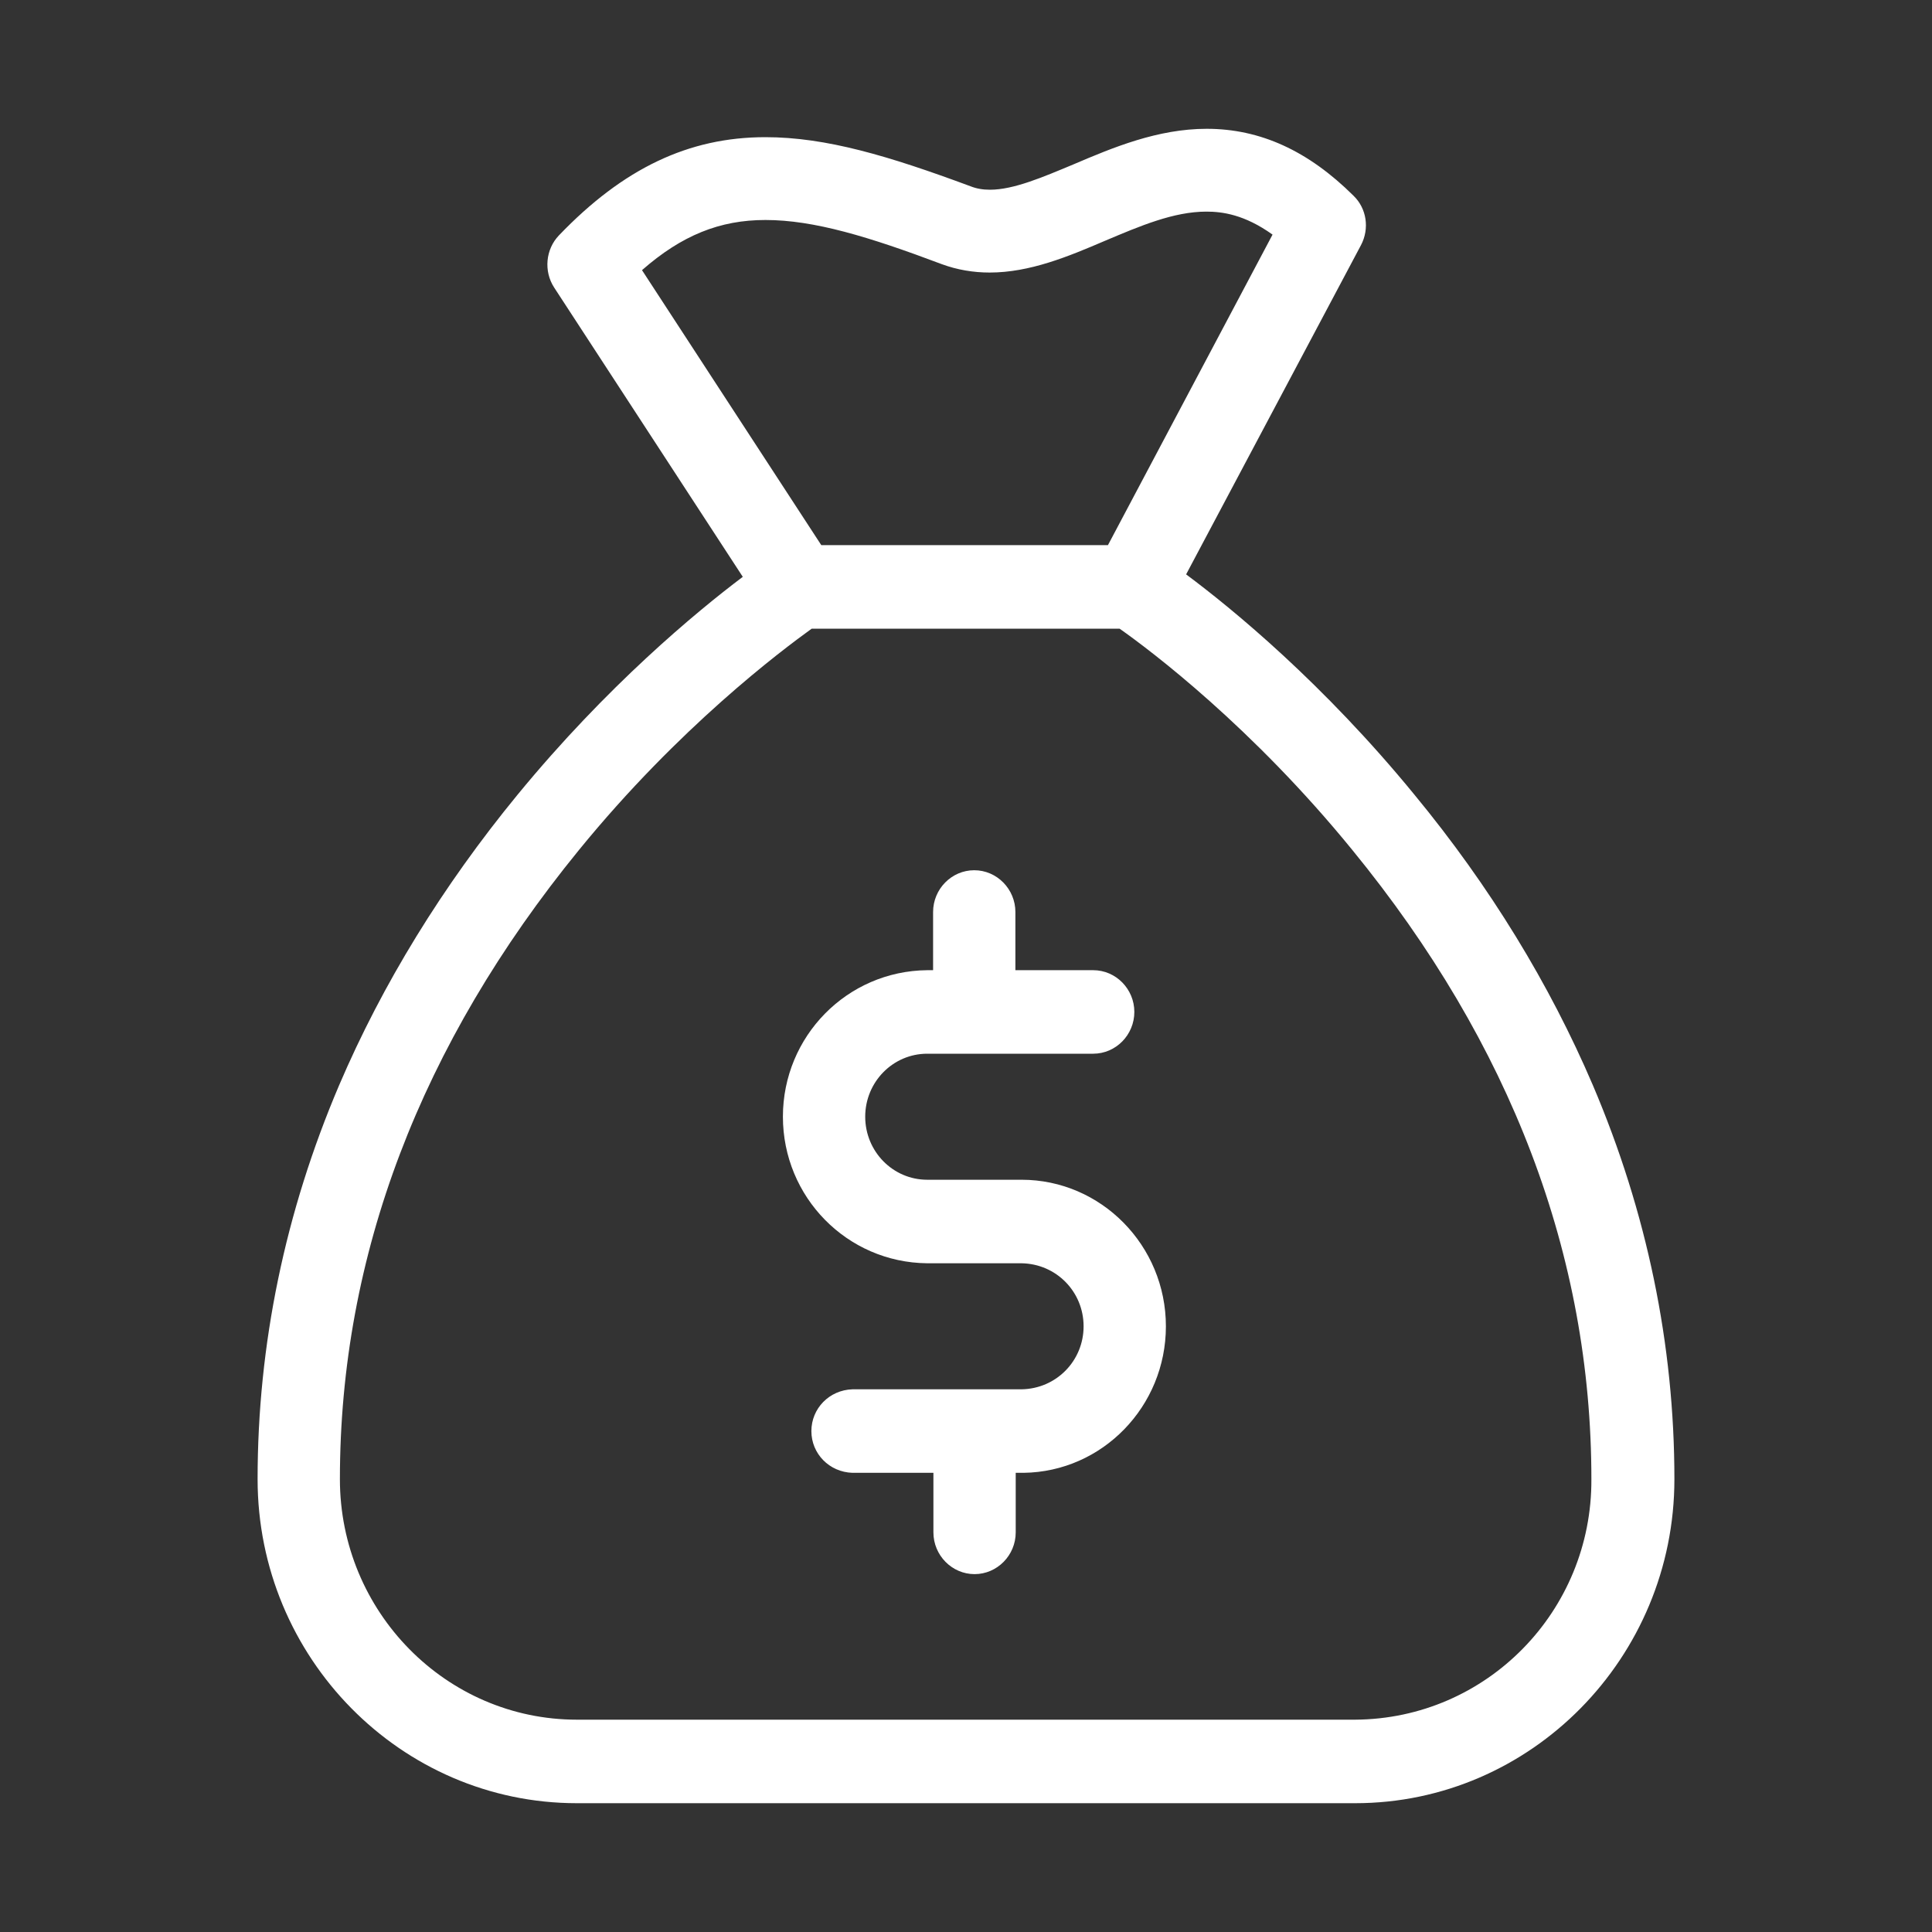 <?xml version="1.0" encoding="UTF-8" standalone="no"?>
<!DOCTYPE svg PUBLIC "-//W3C//DTD SVG 1.1//EN" "http://www.w3.org/Graphics/SVG/1.1/DTD/svg11.dtd">
<svg width="100%" height="100%" viewBox="0 0 30 30" version="1.1" xmlns="http://www.w3.org/2000/svg" xmlns:xlink="http://www.w3.org/1999/xlink" xml:space="preserve" xmlns:serif="http://www.serif.com/" style="fill-rule:evenodd;clip-rule:evenodd;stroke-linejoin:round;stroke-miterlimit:1.414;">
    <rect x="0" y="0" width="30" height="30" fill="#333333" stroke="none"/>
    <g id="Shape-1" serif:id="Shape 1" transform="matrix(1,0,0,1,-806,-204)">
        <path d="M830.733,220.849C830.062,219.281 829.136,217.762 827.964,216.341C826.548,214.611 825.137,213.454 824.418,212.919L827.134,207.805C827.267,207.551 827.224,207.238 827.016,207.038C826.314,206.341 825.568,206 824.738,206C823.976,206 823.279,206.292 822.672,206.551C822.193,206.751 821.74,206.946 821.373,206.946C821.261,206.946 821.165,206.93 821.069,206.892C819.802,206.422 818.828,206.13 817.885,206.13C816.693,206.13 815.676,206.616 814.68,207.654C814.472,207.87 814.44,208.211 814.605,208.465L817.534,212.957C816.81,213.503 815.425,214.649 814.036,216.341C812.87,217.762 811.938,219.281 811.267,220.849C810.426,222.822 810,224.881 810,226.968C810,229.741 812.225,232 814.957,232L827.043,232C829.774,232 832,229.741 832,226.968C832,224.881 831.574,222.822 830.733,220.849ZM827.043,230.703C829.083,230.691 830.722,229.02 830.711,226.968C830.711,223.497 829.466,220.216 827,217.2C825.446,215.292 823.87,214.103 823.385,213.762L818.604,213.762C818.125,214.108 816.544,215.292 814.989,217.2C812.529,220.216 811.278,223.503 811.278,226.968C811.278,229.027 812.928,230.703 814.957,230.703L827.043,230.703ZM820.489,219.065L820.489,218.162C820.489,217.805 820.776,217.513 821.128,217.513C821.479,217.513 821.767,217.805 821.767,218.162L821.767,219.065L822.975,219.065C823.327,219.065 823.614,219.357 823.614,219.713C823.614,220.07 823.327,220.362 822.975,220.362L820.398,220.362C819.866,220.362 819.435,220.8 819.435,221.34C819.435,221.881 819.866,222.319 820.398,222.319L821.863,222.319C823.098,222.319 824.104,223.34 824.104,224.595C824.104,225.838 823.119,226.854 821.894,226.87L821.772,226.87L821.772,227.795C821.772,228.151 821.484,228.443 821.133,228.443C820.782,228.443 820.494,228.151 820.494,227.795L820.494,226.87L819.238,226.87C818.876,226.859 818.599,226.572 818.599,226.222C818.599,225.872 818.876,225.584 819.238,225.573L821.863,225.573C822.404,225.564 822.826,225.129 822.826,224.595C822.826,224.06 822.404,223.625 821.863,223.616L820.398,223.616C819.151,223.604 818.157,222.587 818.157,221.34C818.157,220.094 819.151,219.077 820.398,219.065L820.489,219.065ZM823.204,212.465L825.76,207.643C825.323,207.33 824.977,207.286 824.732,207.286C824.226,207.286 823.705,207.508 823.156,207.74C822.587,207.984 821.99,208.232 821.367,208.232C821.112,208.232 820.861,208.189 820.627,208.103C819.493,207.676 818.641,207.416 817.885,207.416C817.177,207.416 816.586,207.654 815.969,208.195L818.753,212.465L823.204,212.465Z" style="fill:white;"/>
    </g>
</svg>
